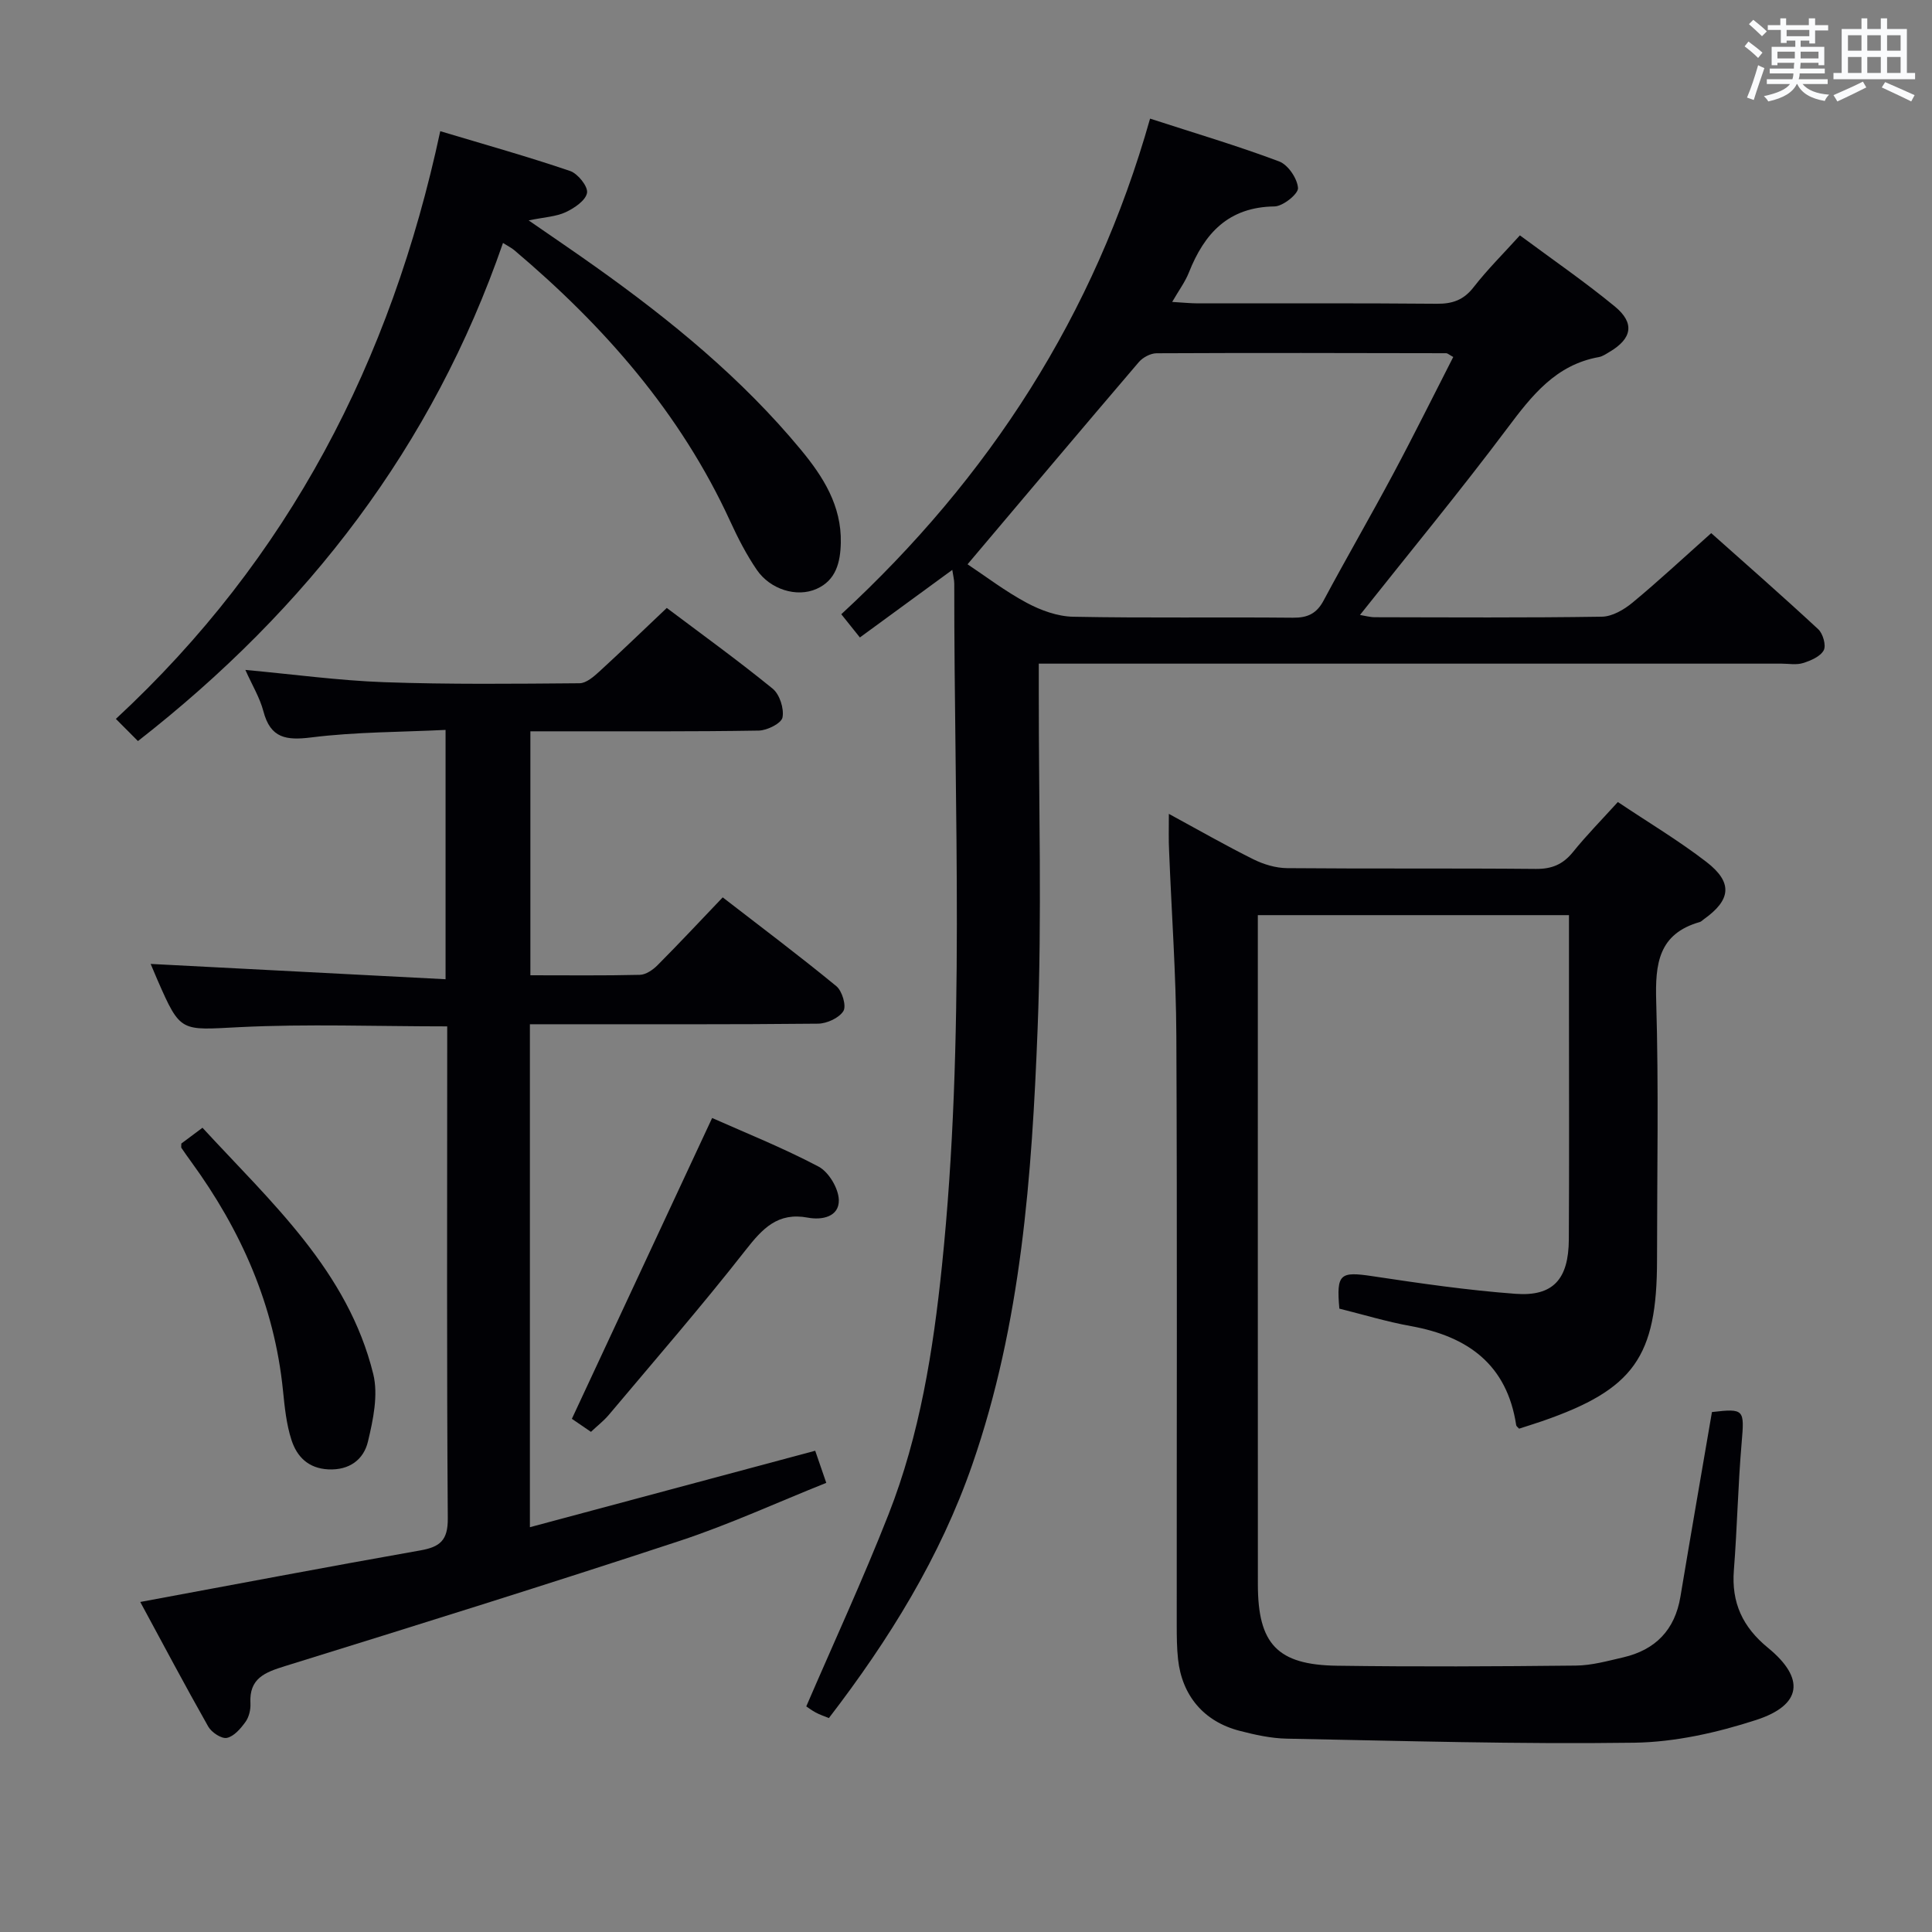 <svg enable-background="new 0 0 400 400" viewBox="0 0 400 400" xmlns="http://www.w3.org/2000/svg"><rect x="0" y="0" width="400" height="400" fill="#808080" stroke="none"/><g fill="#010105"><path d="m314.68 48.73c6.64 4.93 13.36 9.55 19.64 14.71 4.2 3.45 3.58 6.66-1.06 9.4-.71.42-1.45.95-2.24 1.09-8.91 1.6-13.86 7.95-18.93 14.71-9.77 13.03-20.15 25.61-30.52 38.68 1.05.17 2.08.47 3.1.47 15.66.03 31.32.13 46.98-.11 2.15-.03 4.59-1.46 6.34-2.91 5.38-4.45 10.49-9.22 16.3-14.39 6.69 5.96 14.53 12.82 22.16 19.9.98.91 1.67 3.36 1.13 4.36-.71 1.3-2.69 2.14-4.29 2.64-1.37.43-2.97.12-4.47.12-48.98 0-97.97 0-146.95 0-2.12 0-4.24 0-6.8 0v6.04c-.02 23.16.66 46.34-.24 69.47-1.19 30.53-3.38 61.08-13.52 90.3-6.66 19.2-17.23 36.27-29.7 52.5-1-.41-1.91-.71-2.74-1.16-.87-.47-1.66-1.08-1.94-1.26 5.76-13.36 11.79-26.4 17.03-39.75 6.48-16.5 9.24-33.88 11.06-51.46 4.87-47.01 2.51-94.14 2.55-141.23 0-.78-.22-1.56-.41-2.86-6.52 4.77-12.63 9.24-19.13 13.99-1.32-1.65-2.41-3.01-3.85-4.81 30.61-28.26 52.43-61.93 63.93-102.61 9.24 3 18.1 5.62 26.72 8.86 1.84.69 3.76 3.52 3.91 5.5.09 1.21-3.12 3.8-4.87 3.82-9.54.12-14.51 5.57-17.72 13.67-.77 1.95-2.07 3.68-3.46 6.1 2.18.13 3.74.29 5.31.3 16.49.02 32.99-.07 49.48.08 3.27.03 5.58-.79 7.64-3.46 2.85-3.66 6.17-6.95 9.56-10.7zm-114.36 68.1c3.65 2.42 7.76 5.57 12.26 7.98 2.91 1.56 6.38 2.82 9.62 2.88 15.16.3 30.33.05 45.49.2 3.03.03 4.9-.84 6.35-3.56 4.7-8.79 9.71-17.42 14.41-26.22 4.28-8 8.3-16.14 12.43-24.2-.91-.5-1.18-.78-1.45-.78-20-.04-39.99-.09-59.99.01-1.24.01-2.83.86-3.66 1.83-11.76 13.76-23.41 27.6-35.46 41.86z"/><path d="m242 168.5c6.15 3.34 11.73 6.54 17.48 9.4 2.13 1.06 4.65 1.82 7.01 1.84 17.16.15 34.33 0 51.49.16 3.33.03 5.62-.94 7.69-3.5 2.8-3.47 5.94-6.66 9.29-10.35 6.28 4.21 12.57 7.96 18.33 12.4 5.52 4.26 5.11 7.87-.53 11.87-.27.19-.52.48-.82.57-8.59 2.44-9.27 8.66-9.04 16.43.53 17.82.17 35.66.17 53.49 0 20.13-4.79 26.86-23.82 33.44-1.57.54-3.15 1.02-4.73 1.54-.21-.24-.57-.47-.61-.74-1.91-12.53-9.99-18.36-21.78-20.49-5.03-.91-9.95-2.41-14.83-3.62-.64-7.23.14-7.73 6.85-6.72 9.84 1.48 19.71 2.92 29.63 3.65 7.79.58 10.98-3.03 11.03-11.25.09-15.5.03-31 .03-46.5 0-6.79 0-13.57 0-20.65-21.63 0-42.69 0-64.42 0v5.57c0 44.33-.01 88.66.01 132.99 0 12.33 4.03 16.67 16.37 16.84 16.49.23 33 .15 49.49-.03 3.27-.03 6.56-.96 9.78-1.7 6.67-1.55 10.69-5.67 11.84-12.54 2.13-12.75 4.34-25.48 6.53-38.25 6.72-.78 6.74-.53 6.15 6.35-.76 8.78-.92 17.61-1.61 26.39-.53 6.73 1.81 11.77 7.05 16.06 7.74 6.33 7.07 11.86-2.43 14.95-8.1 2.63-16.81 4.59-25.27 4.71-23.96.33-47.94-.38-71.9-.84-3.28-.06-6.61-.8-9.81-1.63-7.37-1.91-11.9-7.27-12.72-14.83-.25-2.31-.27-4.66-.27-6.99-.02-40.66.11-81.33-.08-121.99-.06-12.79-1-25.58-1.5-38.37-.12-2.26-.05-4.56-.05-7.66z"/><path d="m138.05 125.87c7.15 5.38 14.71 10.84 21.92 16.71 1.45 1.18 2.39 4.12 2.04 5.96-.23 1.21-3.17 2.69-4.91 2.72-13.83.23-27.66.14-41.5.15-1.8 0-3.6 0-5.79 0v50.51c7.73 0 15.2.09 22.66-.09 1.26-.03 2.72-1.04 3.68-2.01 4.46-4.48 8.77-9.1 13.48-14.03 7.9 6.11 15.85 12.08 23.52 18.38 1.21.99 2.12 4.08 1.47 5.15-.89 1.44-3.42 2.6-5.26 2.62-18 .19-36 .11-54 .12-1.79 0-3.57 0-5.65 0v104.13c19.9-5.33 39.36-10.55 59.07-15.83.65 1.88 1.34 3.89 2.29 6.65-10.1 4.03-20.04 8.61-30.37 12.02-27.12 8.94-54.39 17.45-81.66 25.91-4.19 1.3-7.49 2.53-7.19 7.73.07 1.27-.29 2.8-1.01 3.81-.99 1.38-2.39 3.02-3.86 3.33-1.12.23-3.19-1.14-3.87-2.35-4.82-8.51-9.4-17.16-14.07-25.79 19.56-3.62 38.73-7.28 57.96-10.67 4.09-.72 5.75-2.07 5.71-6.64-.23-32.16-.12-64.33-.12-96.5 0-1.79 0-3.57 0-5.36-14.78 0-28.93-.54-43.02.16-12.19.61-12.16 1.23-16.97-9.77-.59-1.35-1.15-2.72-1.41-3.32 20.11 1.04 40.39 2.1 61.06 3.17 0-17.65 0-34.08 0-51.62-9.34.46-18.62.41-27.75 1.55-5.26.66-8.5.19-9.97-5.42-.74-2.81-2.33-5.41-3.73-8.55 9.94.91 19.31 2.2 28.72 2.54 13.48.48 26.98.33 40.47.22 1.38-.01 2.93-1.36 4.09-2.42 4.55-4.16 8.97-8.44 13.97-13.17z"/><path d="m28.56 153.43c-1.51-1.51-2.87-2.88-4.57-4.59 35.82-33.19 56.96-74.04 67.16-121.68 9.27 2.78 18.15 5.27 26.88 8.24 1.6.54 3.73 3.2 3.51 4.52-.26 1.57-2.62 3.17-4.42 4.01-2 .93-4.4 1.03-7.67 1.7 5.15 3.56 9.61 6.58 14 9.71 15.51 11.04 30.18 23.05 42.37 37.78 4.6 5.56 8.43 11.57 8.26 19.27-.09 4.07-1.01 7.75-5.01 9.53-4.12 1.84-9.62.11-12.39-3.95-2.14-3.14-3.91-6.58-5.5-10.05-10.29-22.42-26.1-40.41-44.75-56.16-.5-.42-1.11-.71-2.29-1.46-14.55 42.09-40.42 75.69-75.58 103.13z"/><path d="m147.44 231.47c6.76 3.01 14.6 6.14 22.03 10.06 2.12 1.12 4.14 4.52 4.2 6.92.08 3.49-3.5 4.2-6.41 3.65-6.23-1.17-9.38 2.24-12.89 6.72-9.11 11.63-18.8 22.79-28.31 34.1-1.05 1.25-2.37 2.26-3.71 3.53-1.67-1.14-3.12-2.14-3.95-2.7 9.75-20.91 19.33-41.46 29.04-62.28z"/><path d="m37.54 236.76c1.18-.88 2.59-1.93 4.38-3.27 14.29 15.51 30.11 29.67 35.36 51 1.06 4.33-.02 9.45-1.1 13.97-.88 3.71-3.82 5.97-8.21 5.76-4.16-.21-6.51-2.65-7.62-6.08-1.06-3.26-1.41-6.78-1.76-10.23-1.77-17.65-8.68-33.21-19.03-47.41-.68-.94-1.35-1.88-2-2.84-.08-.09-.02-.29-.02-.9z"/></g><path d="m361.2 9.6.8-1c.9.7 1.9 1.4 2.9 2.3l-.9 1.1c-1-1-2-1.8-2.8-2.4zm.5 10.6c.9-2.1 1.6-4.3 2.3-6.7.4.2.8.4 1.3.6-.7 2.1-1.5 4.3-2.2 6.6zm.4-15.2.9-.9c1 .8 2 1.6 2.8 2.4l-1 1c-.9-.9-1.8-1.7-2.7-2.5zm12.5-1.2h1.2v1.4h2.7v1.1h-2.7v2.7h-1.2v-.6h-1.8v1.3h4.9v3.8h-1.2v-.5h-3.7c0 .4-.1.9-.1 1.2h5.1v1h-5.2c0 .5-.1.9-.2 1.2h6v1h-5.2c1.1 1.3 2.9 2 5.5 2.2-.4.4-.7.8-.9 1.3-2.9-.5-4.8-1.6-5.7-3.5h-.1c-.8 1.7-2.7 2.9-5.9 3.6-.2-.4-.6-.8-.9-1.1 2.8-.6 4.6-1.4 5.4-2.5h-4.8v-1h5.3c.1-.3.2-.7.2-1.2h-4.9v-1h5c0-.4 0-.8.1-1.2h-3.5v.5h-1.2v-3.8h4.9v-1.3h-1.8v.5h-1.2v-2.7h-2.7v-1h2.6v-1.4h1.2v1.4h4.7v-1.4zm-6.6 8.3h3.6c0-.4 0-.9 0-1.4h-3.6zm1.9-4.6h4.7v-1.3h-4.7zm6.6 3.2h-3.7v1.4h3.7z" fill="#fafbfc"/><path d="m385.3 3.8h1.3v2.2h2.8v-2.2h1.3v2.2h4.1v9.1h1.7v1.3h-16.9v-1.3h1.7v-9.1h4.1v-2.2zm.4 13.1.7 1.2c-1.8.9-3.8 1.9-6 2.9-.2-.4-.5-.8-.8-1.3 2.3-1 4.3-1.9 6.1-2.8zm-3.1-6.4h2.8v-3.2h-2.8zm0 4.6h2.8v-3.3h-2.8zm4-4.6h2.8v-3.2h-2.8zm0 4.6h2.8v-3.3h-2.8zm3.7 1.9c2.1.9 4.1 1.8 6.1 2.7l-.7 1.3c-2.2-1.1-4.2-2-6.1-2.9zm3.2-9.7h-2.8v3.2h2.8zm-2.8 7.8h2.8v-3.3h-2.8z" fill="#fafbfc"/></svg>